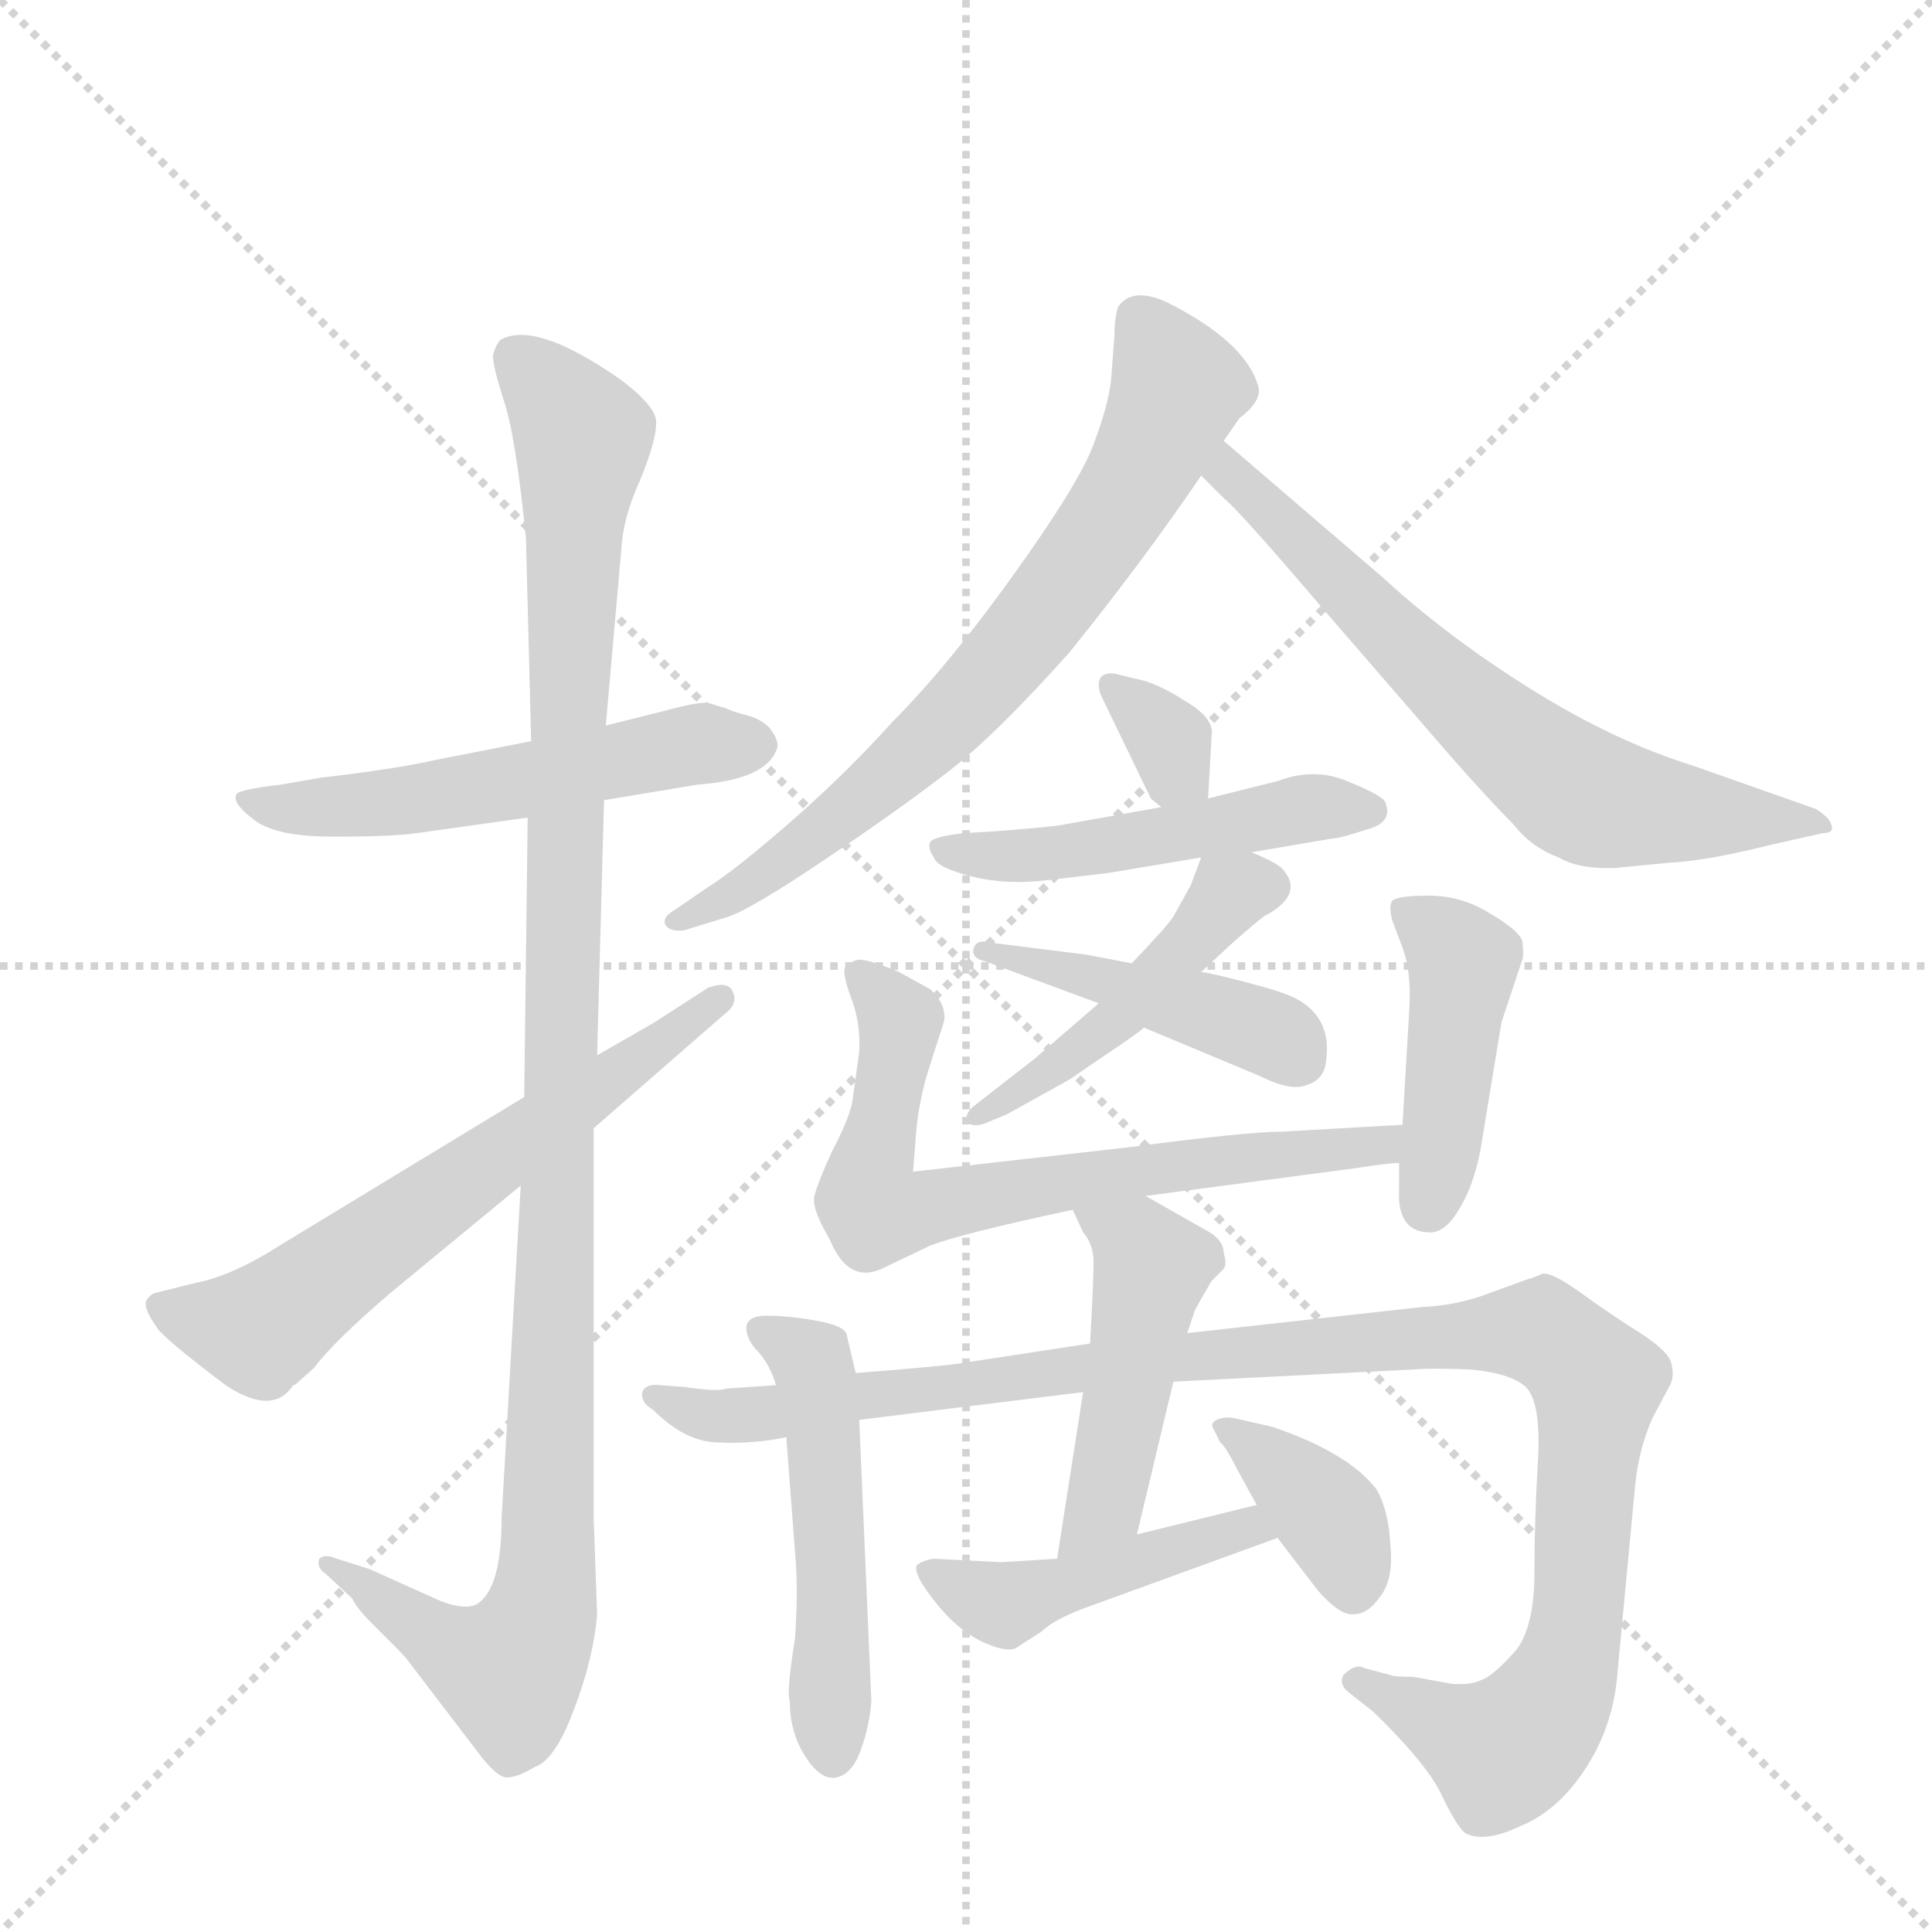 <svg version="1.1" viewBox="0 0 1024 1024" xmlns="http://www.w3.org/2000/svg">
  <g stroke="lightgray" stroke-dasharray="1,1" stroke-width="1" transform="scale(4, 4)">
    <line x1="0" y1="0" x2="256" y2="256"></line>
    <line x1="256" y1="0" x2="0" y2="256"></line>
    <line x1="128" y1="0" x2="128" y2="256"></line>
    <line x1="0" y1="128" x2="256" y2="128"></line>
  </g>
  <g transform="scale(0.92, -0.92) translate(60, -900)">
    <style type="text/css">
      
        @keyframes keyframes0 {
          from {
            stroke: blue;
            stroke-dashoffset: 554;
            stroke-width: 128;
          }
          64% {
            animation-timing-function: step-end;
            stroke: blue;
            stroke-dashoffset: 0;
            stroke-width: 128;
          }
          to {
            stroke: black;
            stroke-width: 1024;
          }
        }
        #make-me-a-hanzi-animation-0 {
          animation: keyframes0 0.701s both;
          animation-delay: 0s;
          animation-timing-function: linear;
        }
      
        @keyframes keyframes1 {
          from {
            stroke: blue;
            stroke-dashoffset: 1156;
            stroke-width: 128;
          }
          79% {
            animation-timing-function: step-end;
            stroke: blue;
            stroke-dashoffset: 0;
            stroke-width: 128;
          }
          to {
            stroke: black;
            stroke-width: 1024;
          }
        }
        #make-me-a-hanzi-animation-1 {
          animation: keyframes1 1.191s both;
          animation-delay: 0.701s;
          animation-timing-function: linear;
        }
      
        @keyframes keyframes2 {
          from {
            stroke: blue;
            stroke-dashoffset: 642;
            stroke-width: 128;
          }
          68% {
            animation-timing-function: step-end;
            stroke: blue;
            stroke-dashoffset: 0;
            stroke-width: 128;
          }
          to {
            stroke: black;
            stroke-width: 1024;
          }
        }
        #make-me-a-hanzi-animation-2 {
          animation: keyframes2 0.772s both;
          animation-delay: 1.892s;
          animation-timing-function: linear;
        }
      
        @keyframes keyframes3 {
          from {
            stroke: blue;
            stroke-dashoffset: 732;
            stroke-width: 128;
          }
          70% {
            animation-timing-function: step-end;
            stroke: blue;
            stroke-dashoffset: 0;
            stroke-width: 128;
          }
          to {
            stroke: black;
            stroke-width: 1024;
          }
        }
        #make-me-a-hanzi-animation-3 {
          animation: keyframes3 0.846s both;
          animation-delay: 2.664s;
          animation-timing-function: linear;
        }
      
        @keyframes keyframes4 {
          from {
            stroke: blue;
            stroke-dashoffset: 679;
            stroke-width: 128;
          }
          69% {
            animation-timing-function: step-end;
            stroke: blue;
            stroke-dashoffset: 0;
            stroke-width: 128;
          }
          to {
            stroke: black;
            stroke-width: 1024;
          }
        }
        #make-me-a-hanzi-animation-4 {
          animation: keyframes4 0.803s both;
          animation-delay: 3.51s;
          animation-timing-function: linear;
        }
      
        @keyframes keyframes5 {
          from {
            stroke: blue;
            stroke-dashoffset: 327;
            stroke-width: 128;
          }
          52% {
            animation-timing-function: step-end;
            stroke: blue;
            stroke-dashoffset: 0;
            stroke-width: 128;
          }
          to {
            stroke: black;
            stroke-width: 1024;
          }
        }
        #make-me-a-hanzi-animation-5 {
          animation: keyframes5 0.516s both;
          animation-delay: 4.312s;
          animation-timing-function: linear;
        }
      
        @keyframes keyframes6 {
          from {
            stroke: blue;
            stroke-dashoffset: 506;
            stroke-width: 128;
          }
          62% {
            animation-timing-function: step-end;
            stroke: blue;
            stroke-dashoffset: 0;
            stroke-width: 128;
          }
          to {
            stroke: black;
            stroke-width: 1024;
          }
        }
        #make-me-a-hanzi-animation-6 {
          animation: keyframes6 0.662s both;
          animation-delay: 4.828s;
          animation-timing-function: linear;
        }
      
        @keyframes keyframes7 {
          from {
            stroke: blue;
            stroke-dashoffset: 471;
            stroke-width: 128;
          }
          61% {
            animation-timing-function: step-end;
            stroke: blue;
            stroke-dashoffset: 0;
            stroke-width: 128;
          }
          to {
            stroke: black;
            stroke-width: 1024;
          }
        }
        #make-me-a-hanzi-animation-7 {
          animation: keyframes7 0.633s both;
          animation-delay: 5.49s;
          animation-timing-function: linear;
        }
      
        @keyframes keyframes8 {
          from {
            stroke: blue;
            stroke-dashoffset: 451;
            stroke-width: 128;
          }
          59% {
            animation-timing-function: step-end;
            stroke: blue;
            stroke-dashoffset: 0;
            stroke-width: 128;
          }
          to {
            stroke: black;
            stroke-width: 1024;
          }
        }
        #make-me-a-hanzi-animation-8 {
          animation: keyframes8 0.617s both;
          animation-delay: 6.124s;
          animation-timing-function: linear;
        }
      
        @keyframes keyframes9 {
          from {
            stroke: blue;
            stroke-dashoffset: 708;
            stroke-width: 128;
          }
          70% {
            animation-timing-function: step-end;
            stroke: blue;
            stroke-dashoffset: 0;
            stroke-width: 128;
          }
          to {
            stroke: black;
            stroke-width: 1024;
          }
        }
        #make-me-a-hanzi-animation-9 {
          animation: keyframes9 0.826s both;
          animation-delay: 6.741s;
          animation-timing-function: linear;
        }
      
        @keyframes keyframes10 {
          from {
            stroke: blue;
            stroke-dashoffset: 444;
            stroke-width: 128;
          }
          59% {
            animation-timing-function: step-end;
            stroke: blue;
            stroke-dashoffset: 0;
            stroke-width: 128;
          }
          to {
            stroke: black;
            stroke-width: 1024;
          }
        }
        #make-me-a-hanzi-animation-10 {
          animation: keyframes10 0.611s both;
          animation-delay: 7.567s;
          animation-timing-function: linear;
        }
      
        @keyframes keyframes11 {
          from {
            stroke: blue;
            stroke-dashoffset: 515;
            stroke-width: 128;
          }
          63% {
            animation-timing-function: step-end;
            stroke: blue;
            stroke-dashoffset: 0;
            stroke-width: 128;
          }
          to {
            stroke: black;
            stroke-width: 1024;
          }
        }
        #make-me-a-hanzi-animation-11 {
          animation: keyframes11 0.669s both;
          animation-delay: 8.178s;
          animation-timing-function: linear;
        }
      
        @keyframes keyframes12 {
          from {
            stroke: blue;
            stroke-dashoffset: 1134;
            stroke-width: 128;
          }
          79% {
            animation-timing-function: step-end;
            stroke: blue;
            stroke-dashoffset: 0;
            stroke-width: 128;
          }
          to {
            stroke: black;
            stroke-width: 1024;
          }
        }
        #make-me-a-hanzi-animation-12 {
          animation: keyframes12 1.173s both;
          animation-delay: 8.847s;
          animation-timing-function: linear;
        }
      
        @keyframes keyframes13 {
          from {
            stroke: blue;
            stroke-dashoffset: 477;
            stroke-width: 128;
          }
          61% {
            animation-timing-function: step-end;
            stroke: blue;
            stroke-dashoffset: 0;
            stroke-width: 128;
          }
          to {
            stroke: black;
            stroke-width: 1024;
          }
        }
        #make-me-a-hanzi-animation-13 {
          animation: keyframes13 0.638s both;
          animation-delay: 10.02s;
          animation-timing-function: linear;
        }
      
        @keyframes keyframes14 {
          from {
            stroke: blue;
            stroke-dashoffset: 461;
            stroke-width: 128;
          }
          60% {
            animation-timing-function: step-end;
            stroke: blue;
            stroke-dashoffset: 0;
            stroke-width: 128;
          }
          to {
            stroke: black;
            stroke-width: 1024;
          }
        }
        #make-me-a-hanzi-animation-14 {
          animation: keyframes14 0.625s both;
          animation-delay: 10.658s;
          animation-timing-function: linear;
        }
      
        @keyframes keyframes15 {
          from {
            stroke: blue;
            stroke-dashoffset: 377;
            stroke-width: 128;
          }
          55% {
            animation-timing-function: step-end;
            stroke: blue;
            stroke-dashoffset: 0;
            stroke-width: 128;
          }
          to {
            stroke: black;
            stroke-width: 1024;
          }
        }
        #make-me-a-hanzi-animation-15 {
          animation: keyframes15 0.557s both;
          animation-delay: 11.283s;
          animation-timing-function: linear;
        }
      
    </style>
    
      <path d="M 321 490 L 289 482 L 246 473 L 190 462 Q 168 457 125 452 L 102 448 Q 76 445 76 442 Q 74 437 86 428 Q 98 418 132 418 Q 166 418 180 420 L 244 429 L 288 439 L 342 448 Q 383 451 388 470 Q 388 475 383 481 Q 378 486 370 488 Q 362 490 358 492 L 348 495 Q 343 496 321 490 Z" fill="lightgray"></path>
    
      <path d="M 289 482 L 298 584 Q 299 602 309 624 Q 318 646 318 656 Q 319 665 298 681 Q 248 716 228 704 Q 225 700 224 695 Q 224 689 230 670 Q 237 650 243 590 L 246 473 L 244 429 L 242 268 L 240 217 L 229 26 Q 229 -15 215 -24 Q 208 -28 193 -22 L 153 -4 L 134 2 Q 127 5 124 2 Q 122 -3 128 -7 L 143 -21 Q 145 -26 155 -36 L 168 -49 Q 174 -55 176 -58 L 218 -113 Q 227 -124 232 -124 Q 238 -124 248 -118 Q 260 -114 271 -84 Q 282 -55 284 -30 L 282 26 L 282 250 L 284 292 L 288 439 L 289 482 Z" fill="lightgray"></path>
    
      <path d="M 242 268 L 102 183 Q 74 165 53 161 L 29 155 Q 26 154 24 150 Q 23 145 32 133 Q 42 123 70 102 Q 97 84 109 102 Q 110 102 112 104 L 121 112 Q 132 127 166 156 L 240 217 L 282 250 L 360 318 Q 365 323 362 329 Q 359 335 348 331 L 317 311 L 284 292 L 242 268 Z" fill="lightgray"></path>
    
      <path d="M 645 646 L 654 659 Q 667 669 665 677 Q 658 703 612 726 Q 592 735 584 723 Q 582 716 582 706 L 580 680 Q 578 665 570 644 Q 562 622 524 569 Q 486 516 454 484 Q 428 455 396 427 Q 364 399 348 389 L 329 376 Q 322 372 323 368 Q 325 363 334 364 L 360 372 Q 374 377 417 406 Q 460 435 487 456 Q 514 477 556 524 Q 598 576 632 626 L 645 646 Z" fill="lightgray"></path>
    
      <path d="M 959 413 L 990 420 Q 997 420 995 425 Q 994 429 986 434 L 915 459 Q 870 473 822 503 Q 774 533 737 567 L 645 646 C 622 666 611 647 632 626 L 645 613 Q 653 607 705 546 L 776 464 Q 798 439 812 425 Q 822 412 838 406 Q 850 399 871 400 L 902 403 Q 923 404 959 413 Z" fill="lightgray"></path>
    
      <path d="M 603 440 L 609 435 C 632 416 635 414 636 440 L 638 476 Q 640 486 623 496 Q 606 507 594 509 L 582 512 Q 570 513 574 500 L 603 440 Z" fill="lightgray"></path>
    
      <path d="M 609 435 L 553 425 Q 551 424 512 421 L 495 420 Q 478 418 476 415 Q 474 412 478 406 Q 480 400 500 395 Q 520 390 544 393 L 578 397 L 632 406 L 661 409 L 708 417 Q 712 417 727 422 Q 743 426 738 438 Q 736 442 716 450 Q 697 458 676 450 L 636 440 L 609 435 Z" fill="lightgray"></path>
    
      <path d="M 632 406 L 626 390 L 616 372 Q 613 367 592 345 L 573 322 L 536 290 L 500 262 Q 496 258 497 254 Q 500 250 508 253 L 520 258 L 556 278 L 578 293 Q 596 305 599 308 L 632 340 L 647 354 Q 658 364 668 372 Q 691 384 680 398 Q 678 402 661 409 C 637 419 637 419 632 406 Z" fill="lightgray"></path>
    
      <path d="M 592 345 L 566 350 L 510 357 Q 503 359 501 354 Q 499 348 508 346 L 573 322 L 599 308 L 666 280 Q 684 271 693 275 Q 703 278 704 289 Q 707 311 691 322 Q 685 327 662 333 Q 640 339 632 340 L 592 345 Z" fill="lightgray"></path>
    
      <path d="M 600 211 L 721 227 Q 740 230 746 230 C 776 233 778 254 748 252 L 678 248 Q 658 248 590 239 L 466 225 L 468 250 Q 470 269 476 287 L 484 312 Q 485 322 476 330 L 458 340 Q 439 348 434 347 Q 430 346 427 343 Q 425 340 430 326 Q 436 311 435 294 L 431 265 Q 429 255 419 236 Q 410 216 409 210 Q 408 203 418 186 Q 429 159 450 170 L 475 182 Q 492 189 558 203 L 600 211 Z" fill="lightgray"></path>
    
      <path d="M 746 230 L 746 214 Q 745 190 764 190 Q 773 190 781 204 Q 789 217 793 238 L 805 311 L 817 347 Q 818 350 817 358 Q 815 364 798 374 Q 782 384 763 384 Q 745 384 742 381 Q 740 378 742 370 L 748 354 Q 753 341 752 320 L 748 252 L 746 230 Z" fill="lightgray"></path>
    
      <path d="M 442 -80 L 435 82 L 433 109 L 428 130 Q 428 136 411 139 Q 395 142 382 142 Q 370 142 370 135 Q 370 128 377 121 Q 384 113 387 102 L 393 72 L 398 6 Q 400 -15 398 -44 Q 393 -75 395 -80 Q 395 -98 404 -112 Q 413 -126 422 -124 Q 431 -122 436 -108 Q 441 -94 442 -80 Z" fill="lightgray"></path>
    
      <path d="M 435 82 L 564 98 L 616 104 L 754 111 Q 765 112 787 111 Q 810 109 819 101 Q 828 92 826 58 Q 824 24 824 -6 Q 824 -36 814 -50 Q 800 -66 793 -68 Q 787 -71 776 -70 L 754 -66 Q 742 -66 741 -65 L 726 -61 Q 721 -58 714 -65 Q 711 -70 717 -75 L 731 -86 Q 761 -115 770 -133 Q 779 -152 784 -156 Q 795 -162 816 -152 Q 838 -143 854 -118 Q 870 -93 872 -62 L 882 44 Q 884 65 892 83 L 901 100 Q 905 106 903 114 Q 902 121 885 132 Q 869 142 851 155 Q 833 168 828 166 Q 824 164 820 163 L 798 155 Q 780 148 759 147 L 624 132 L 568 126 L 496 115 Q 485 113 433 109 L 387 102 L 358 100 Q 354 98 334 101 L 320 102 Q 312 103 310 98 Q 309 92 316 88 Q 335 69 354 69 Q 374 68 393 72 L 435 82 Z" fill="lightgray"></path>
    
      <path d="M 564 98 L 549 2 C 544 -28 588 -13 595 16 L 616 104 L 624 132 L 628 144 Q 628 145 638 162 L 645 169 Q 647 172 645 178 Q 645 185 637 190 L 600 211 C 574 226 545 230 558 203 L 564 190 Q 570 183 570 173 Q 570 162 568 126 L 564 98 Z" fill="lightgray"></path>
    
      <path d="M 549 2 L 517 0 L 478 2 Q 471 1 468 -2 Q 467 -5 471 -12 Q 489 -40 511 -48 Q 522 -52 526 -49 L 540 -40 Q 547 -33 566 -26 L 676 14 C 704 24 693 40 664 33 L 595 16 L 549 2 Z" fill="lightgray"></path>
    
      <path d="M 676 14 L 699 -16 Q 712 -31 720 -30 Q 728 -30 735 -20 Q 743 -10 741 10 Q 740 30 733 42 Q 717 63 673 78 L 651 83 Q 645 84 641 82 Q 637 80 639 77 L 643 69 Q 646 67 653 53 L 664 33 L 676 14 Z" fill="lightgray"></path>
    
    
      <clipPath id="make-me-a-hanzi-clip-0">
        <path d="M 321 490 L 289 482 L 246 473 L 190 462 Q 168 457 125 452 L 102 448 Q 76 445 76 442 Q 74 437 86 428 Q 98 418 132 418 Q 166 418 180 420 L 244 429 L 288 439 L 342 448 Q 383 451 388 470 Q 388 475 383 481 Q 378 486 370 488 Q 362 490 358 492 L 348 495 Q 343 496 321 490 Z"></path>
      </clipPath>
      <path clip-path="url(#make-me-a-hanzi-clip-0)" d="M 81 440 L 140 435 L 345 471 L 376 471" fill="none" id="make-me-a-hanzi-animation-0" stroke-dasharray="426 852" stroke-linecap="round"></path>
    
      <clipPath id="make-me-a-hanzi-clip-1">
        <path d="M 289 482 L 298 584 Q 299 602 309 624 Q 318 646 318 656 Q 319 665 298 681 Q 248 716 228 704 Q 225 700 224 695 Q 224 689 230 670 Q 237 650 243 590 L 246 473 L 244 429 L 242 268 L 240 217 L 229 26 Q 229 -15 215 -24 Q 208 -28 193 -22 L 153 -4 L 134 2 Q 127 5 124 2 Q 122 -3 128 -7 L 143 -21 Q 145 -26 155 -36 L 168 -49 Q 174 -55 176 -58 L 218 -113 Q 227 -124 232 -124 Q 238 -124 248 -118 Q 260 -114 271 -84 Q 282 -55 284 -30 L 282 26 L 282 250 L 284 292 L 288 439 L 289 482 Z"></path>
      </clipPath>
      <path clip-path="url(#make-me-a-hanzi-clip-1)" d="M 236 695 L 259 673 L 276 644 L 270 602 L 255 -10 L 251 -32 L 234 -63 L 199 -49 L 129 -1" fill="none" id="make-me-a-hanzi-animation-1" stroke-dasharray="1028 2056" stroke-linecap="round"></path>
    
      <clipPath id="make-me-a-hanzi-clip-2">
        <path d="M 242 268 L 102 183 Q 74 165 53 161 L 29 155 Q 26 154 24 150 Q 23 145 32 133 Q 42 123 70 102 Q 97 84 109 102 Q 110 102 112 104 L 121 112 Q 132 127 166 156 L 240 217 L 282 250 L 360 318 Q 365 323 362 329 Q 359 335 348 331 L 317 311 L 284 292 L 242 268 Z"></path>
      </clipPath>
      <path clip-path="url(#make-me-a-hanzi-clip-2)" d="M 31 148 L 90 134 L 354 325" fill="none" id="make-me-a-hanzi-animation-2" stroke-dasharray="514 1028" stroke-linecap="round"></path>
    
      <clipPath id="make-me-a-hanzi-clip-3">
        <path d="M 645 646 L 654 659 Q 667 669 665 677 Q 658 703 612 726 Q 592 735 584 723 Q 582 716 582 706 L 580 680 Q 578 665 570 644 Q 562 622 524 569 Q 486 516 454 484 Q 428 455 396 427 Q 364 399 348 389 L 329 376 Q 322 372 323 368 Q 325 363 334 364 L 360 372 Q 374 377 417 406 Q 460 435 487 456 Q 514 477 556 524 Q 598 576 632 626 L 645 646 Z"></path>
      </clipPath>
      <path clip-path="url(#make-me-a-hanzi-clip-3)" d="M 595 717 L 618 674 L 570 585 L 511 510 L 470 469 L 388 401 L 330 369" fill="none" id="make-me-a-hanzi-animation-3" stroke-dasharray="604 1208" stroke-linecap="round"></path>
    
      <clipPath id="make-me-a-hanzi-clip-4">
        <path d="M 959 413 L 990 420 Q 997 420 995 425 Q 994 429 986 434 L 915 459 Q 870 473 822 503 Q 774 533 737 567 L 645 646 C 622 666 611 647 632 626 L 645 613 Q 653 607 705 546 L 776 464 Q 798 439 812 425 Q 822 412 838 406 Q 850 399 871 400 L 902 403 Q 923 404 959 413 Z"></path>
      </clipPath>
      <path clip-path="url(#make-me-a-hanzi-clip-4)" d="M 647 637 L 650 625 L 757 519 L 846 445 L 875 435 L 988 427" fill="none" id="make-me-a-hanzi-animation-4" stroke-dasharray="551 1102" stroke-linecap="round"></path>
    
      <clipPath id="make-me-a-hanzi-clip-5">
        <path d="M 603 440 L 609 435 C 632 416 635 414 636 440 L 638 476 Q 640 486 623 496 Q 606 507 594 509 L 582 512 Q 570 513 574 500 L 603 440 Z"></path>
      </clipPath>
      <path clip-path="url(#make-me-a-hanzi-clip-5)" d="M 586 501 L 614 473 L 617 457 L 628 446" fill="none" id="make-me-a-hanzi-animation-5" stroke-dasharray="199 398" stroke-linecap="round"></path>
    
      <clipPath id="make-me-a-hanzi-clip-6">
        <path d="M 609 435 L 553 425 Q 551 424 512 421 L 495 420 Q 478 418 476 415 Q 474 412 478 406 Q 480 400 500 395 Q 520 390 544 393 L 578 397 L 632 406 L 661 409 L 708 417 Q 712 417 727 422 Q 743 426 738 438 Q 736 442 716 450 Q 697 458 676 450 L 636 440 L 609 435 Z"></path>
      </clipPath>
      <path clip-path="url(#make-me-a-hanzi-clip-6)" d="M 481 411 L 548 408 L 688 434 L 729 433" fill="none" id="make-me-a-hanzi-animation-6" stroke-dasharray="378 756" stroke-linecap="round"></path>
    
      <clipPath id="make-me-a-hanzi-clip-7">
        <path d="M 632 406 L 626 390 L 616 372 Q 613 367 592 345 L 573 322 L 536 290 L 500 262 Q 496 258 497 254 Q 500 250 508 253 L 520 258 L 556 278 L 578 293 Q 596 305 599 308 L 632 340 L 647 354 Q 658 364 668 372 Q 691 384 680 398 Q 678 402 661 409 C 637 419 637 419 632 406 Z"></path>
      </clipPath>
      <path clip-path="url(#make-me-a-hanzi-clip-7)" d="M 667 389 L 648 385 L 595 323 L 503 256" fill="none" id="make-me-a-hanzi-animation-7" stroke-dasharray="343 686" stroke-linecap="round"></path>
    
      <clipPath id="make-me-a-hanzi-clip-8">
        <path d="M 592 345 L 566 350 L 510 357 Q 503 359 501 354 Q 499 348 508 346 L 573 322 L 599 308 L 666 280 Q 684 271 693 275 Q 703 278 704 289 Q 707 311 691 322 Q 685 327 662 333 Q 640 339 632 340 L 592 345 Z"></path>
      </clipPath>
      <path clip-path="url(#make-me-a-hanzi-clip-8)" d="M 507 352 L 665 308 L 689 289" fill="none" id="make-me-a-hanzi-animation-8" stroke-dasharray="323 646" stroke-linecap="round"></path>
    
      <clipPath id="make-me-a-hanzi-clip-9">
        <path d="M 600 211 L 721 227 Q 740 230 746 230 C 776 233 778 254 748 252 L 678 248 Q 658 248 590 239 L 466 225 L 468 250 Q 470 269 476 287 L 484 312 Q 485 322 476 330 L 458 340 Q 439 348 434 347 Q 430 346 427 343 Q 425 340 430 326 Q 436 311 435 294 L 431 265 Q 429 255 419 236 Q 410 216 409 210 Q 408 203 418 186 Q 429 159 450 170 L 475 182 Q 492 189 558 203 L 600 211 Z"></path>
      </clipPath>
      <path clip-path="url(#make-me-a-hanzi-clip-9)" d="M 433 340 L 457 314 L 439 218 L 445 202 L 602 228 L 736 240 L 741 247" fill="none" id="make-me-a-hanzi-animation-9" stroke-dasharray="580 1160" stroke-linecap="round"></path>
    
      <clipPath id="make-me-a-hanzi-clip-10">
        <path d="M 746 230 L 746 214 Q 745 190 764 190 Q 773 190 781 204 Q 789 217 793 238 L 805 311 L 817 347 Q 818 350 817 358 Q 815 364 798 374 Q 782 384 763 384 Q 745 384 742 381 Q 740 378 742 370 L 748 354 Q 753 341 752 320 L 748 252 L 746 230 Z"></path>
      </clipPath>
      <path clip-path="url(#make-me-a-hanzi-clip-10)" d="M 748 376 L 783 346 L 763 206" fill="none" id="make-me-a-hanzi-animation-10" stroke-dasharray="316 632" stroke-linecap="round"></path>
    
      <clipPath id="make-me-a-hanzi-clip-11">
        <path d="M 442 -80 L 435 82 L 433 109 L 428 130 Q 428 136 411 139 Q 395 142 382 142 Q 370 142 370 135 Q 370 128 377 121 Q 384 113 387 102 L 393 72 L 398 6 Q 400 -15 398 -44 Q 393 -75 395 -80 Q 395 -98 404 -112 Q 413 -126 422 -124 Q 431 -122 436 -108 Q 441 -94 442 -80 Z"></path>
      </clipPath>
      <path clip-path="url(#make-me-a-hanzi-clip-11)" d="M 380 131 L 401 122 L 411 99 L 420 -15 L 420 -112" fill="none" id="make-me-a-hanzi-animation-11" stroke-dasharray="387 774" stroke-linecap="round"></path>
    
      <clipPath id="make-me-a-hanzi-clip-12">
        <path d="M 435 82 L 564 98 L 616 104 L 754 111 Q 765 112 787 111 Q 810 109 819 101 Q 828 92 826 58 Q 824 24 824 -6 Q 824 -36 814 -50 Q 800 -66 793 -68 Q 787 -71 776 -70 L 754 -66 Q 742 -66 741 -65 L 726 -61 Q 721 -58 714 -65 Q 711 -70 717 -75 L 731 -86 Q 761 -115 770 -133 Q 779 -152 784 -156 Q 795 -162 816 -152 Q 838 -143 854 -118 Q 870 -93 872 -62 L 882 44 Q 884 65 892 83 L 901 100 Q 905 106 903 114 Q 902 121 885 132 Q 869 142 851 155 Q 833 168 828 166 Q 824 164 820 163 L 798 155 Q 780 148 759 147 L 624 132 L 568 126 L 496 115 Q 485 113 433 109 L 387 102 L 358 100 Q 354 98 334 101 L 320 102 Q 312 103 310 98 Q 309 92 316 88 Q 335 69 354 69 Q 374 68 393 72 L 435 82 Z"></path>
      </clipPath>
      <path clip-path="url(#make-me-a-hanzi-clip-12)" d="M 317 95 L 361 84 L 633 120 L 814 133 L 839 126 L 860 103 L 850 -22 L 836 -76 L 806 -109 L 722 -68" fill="none" id="make-me-a-hanzi-animation-12" stroke-dasharray="1006 2012" stroke-linecap="round"></path>
    
      <clipPath id="make-me-a-hanzi-clip-13">
        <path d="M 564 98 L 549 2 C 544 -28 588 -13 595 16 L 616 104 L 624 132 L 628 144 Q 628 145 638 162 L 645 169 Q 647 172 645 178 Q 645 185 637 190 L 600 211 C 574 226 545 230 558 203 L 564 190 Q 570 183 570 173 Q 570 162 568 126 L 564 98 Z"></path>
      </clipPath>
      <path clip-path="url(#make-me-a-hanzi-clip-13)" d="M 566 199 L 596 182 L 603 167 L 579 43 L 553 8" fill="none" id="make-me-a-hanzi-animation-13" stroke-dasharray="349 698" stroke-linecap="round"></path>
    
      <clipPath id="make-me-a-hanzi-clip-14">
        <path d="M 549 2 L 517 0 L 478 2 Q 471 1 468 -2 Q 467 -5 471 -12 Q 489 -40 511 -48 Q 522 -52 526 -49 L 540 -40 Q 547 -33 566 -26 L 676 14 C 704 24 693 40 664 33 L 595 16 L 549 2 Z"></path>
      </clipPath>
      <path clip-path="url(#make-me-a-hanzi-clip-14)" d="M 475 -5 L 516 -24 L 646 17 L 658 20 L 668 15" fill="none" id="make-me-a-hanzi-animation-14" stroke-dasharray="333 666" stroke-linecap="round"></path>
    
      <clipPath id="make-me-a-hanzi-clip-15">
        <path d="M 676 14 L 699 -16 Q 712 -31 720 -30 Q 728 -30 735 -20 Q 743 -10 741 10 Q 740 30 733 42 Q 717 63 673 78 L 651 83 Q 645 84 641 82 Q 637 80 639 77 L 643 69 Q 646 67 653 53 L 664 33 L 676 14 Z"></path>
      </clipPath>
      <path clip-path="url(#make-me-a-hanzi-clip-15)" d="M 647 77 L 707 25 L 720 -15" fill="none" id="make-me-a-hanzi-animation-15" stroke-dasharray="249 498" stroke-linecap="round"></path>
    
  </g>
</svg>